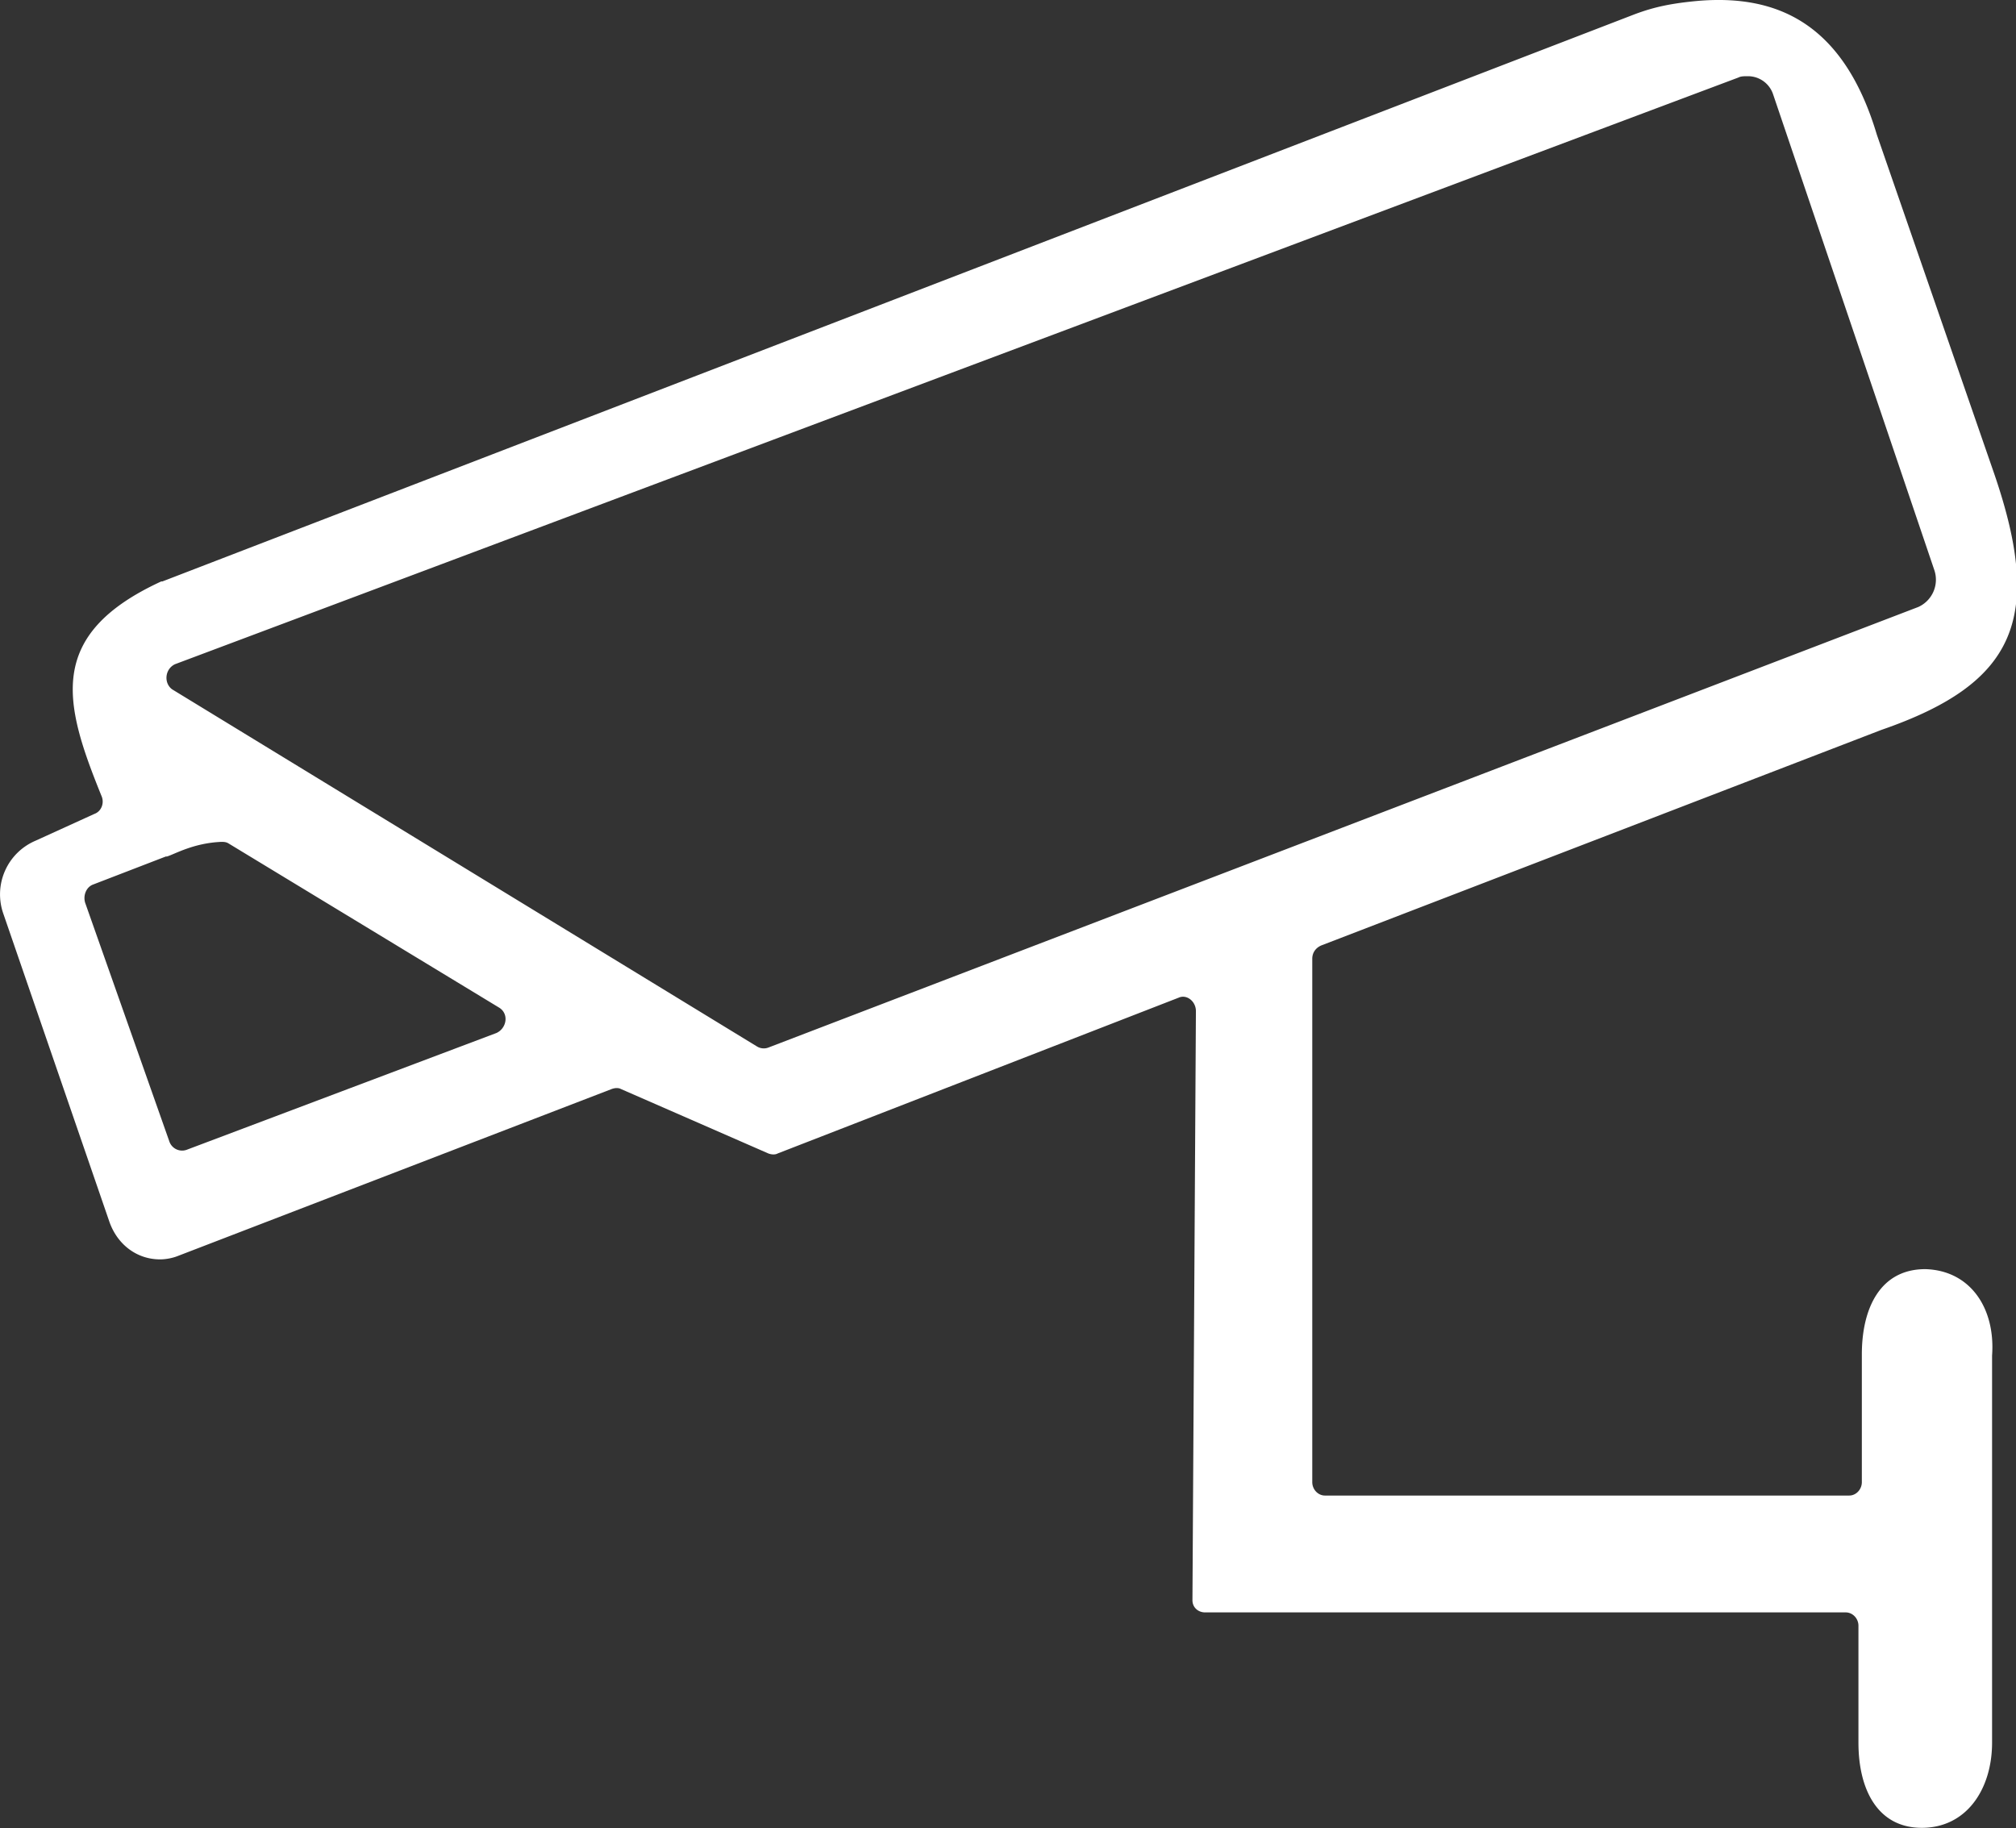 <?xml version="1.0" standalone="no"?><!DOCTYPE svg PUBLIC "-//W3C//DTD SVG 1.1//EN" "http://www.w3.org/Graphics/SVG/1.1/DTD/svg11.dtd"><svg t="1557914306459" class="icon" style="" viewBox="0 0 1129 1024" version="1.1" xmlns="http://www.w3.org/2000/svg" p-id="3853" xmlns:xlink="http://www.w3.org/1999/xlink" width="220.508" height="200"><rect x="0" y="0" width="1129" height="1024" fill="#333333" stroke="none"/><defs><style type="text/css"></style></defs><path d="M1078.181 710.789c-25.168 0-35.511 21.815-35.511 47.725v71.552c0 4.095-3.212 7.519-7.06 7.519h-293.62c-3.883 0-7.095-3.424-7.095-7.519v-293.125c0-3.389 1.941-6.142 5.154-7.483l313.599-120.688c74.835-25.874 91.002-62.021 63.256-143.139l-65.833-190.193C1032.363 12.711 994.946-2.962 951.704 0.426c-15.496 1.377-25.168 3.424-36.146 7.519l-824.627 317.694h-0.635c-65.198 30.004-54.22 68.834-33.534 119.947 1.906 4.095 0 8.86-3.883 10.237l-32.934 15.002a32.652 32.652 0 0 0-18.073 40.912l59.373 172.472c4.518 12.92 15.496 21.109 28.381 21.109 3.248 0 7.095-0.706 10.343-2.047l242.612-93.367c1.941-0.706 3.883-0.706 5.154 0l82.6 36.111c1.941 0.706 3.883 0.706 5.154 0l224.574-87.26c4.518-2.047 9.672 2.047 9.672 7.519l-1.941 329.942c0 4.059 3.212 6.813 7.095 6.813h358.747c3.883 0 7.13 3.389 7.13 7.483v65.445c0 26.58 10.943 47.725 35.476 47.725 25.168 0 39.359-21.815 39.359-47.725v-216.773c1.941-26.58-12.249-47.725-37.417-48.395zM94.814 639.202L47.689 505.595c-1.271-4.095 0.635-8.86 4.518-10.237l40.665-15.673h0.635c4.518-1.377 14.826-7.519 30.357-8.189 1.271 0 2.542 0 3.848 0.706l151.646 92.025c5.789 3.389 4.518 11.578-1.306 14.296l-173.567 65.445a7.554 7.554 0 0 1-9.672-4.765z m1.906-252.919c-5.154-3.389-4.518-11.578 1.306-14.296l875.599-328.601c1.306-0.706 3.248-0.706 5.189-0.706a14.826 14.826 0 0 1 14.19 10.237l90.331 266.58a16.767 16.767 0 0 1-9.037 20.438L430.333 586.677a7.272 7.272 0 0 1-6.46-0.635L96.755 386.283z" p-id="3854" fill="#ffffff"></path></svg>